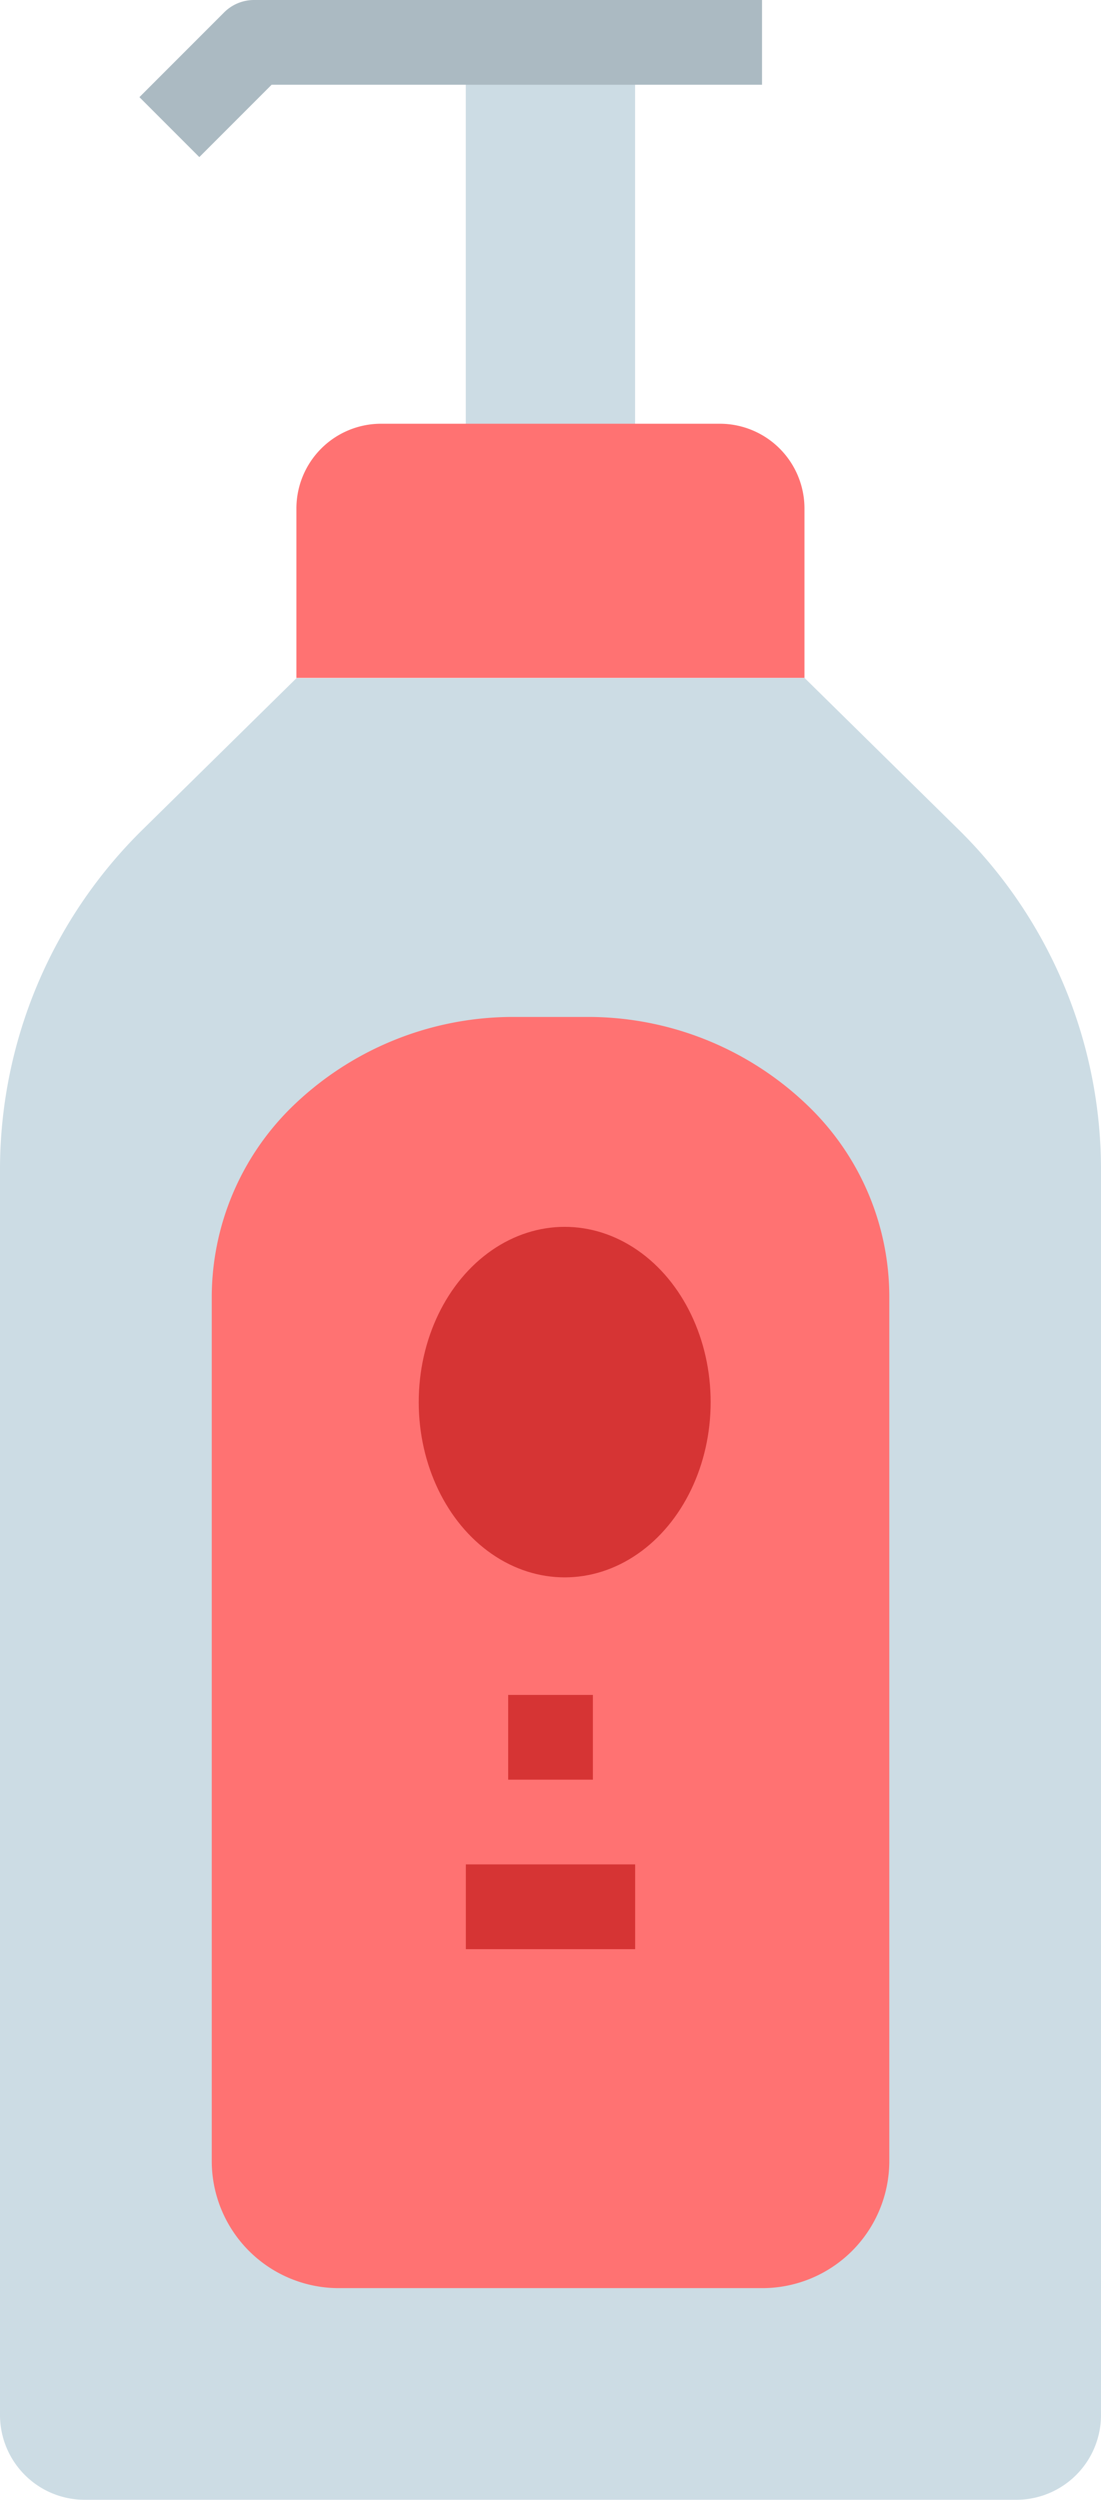 <svg xmlns="http://www.w3.org/2000/svg" width="18.858" height="42.793" viewBox="0 0 18.858 42.793"><defs><style>.a{fill:#ccdce4;}.b{fill:#ff7272;}.c{fill:#d63434;}.d{fill:#abbac2;}</style></defs><path class="a" d="M240,24h2.9v7.253H240Z" transform="translate(-232.022 -23.275)"/><path class="b" d="M209.451,96h5.8a1.451,1.451,0,0,1,1.451,1.451v2.9H208v-2.9A1.451,1.451,0,0,1,209.451,96Z" transform="translate(-202.923 -88.747)"/><path class="a" d="M165.781,144l2.643,2.6a8.16,8.16,0,0,1,2.434,5.813v21.32a1.451,1.451,0,0,1-1.451,1.451H153.451A1.451,1.451,0,0,1,152,173.737v-21.32a8.16,8.16,0,0,1,2.434-5.813l2.643-2.6Z" transform="translate(-152 -132.395)"/><path class="b" d="M194.176,229.759A2.176,2.176,0,0,1,192,227.583V212.79a4.561,4.561,0,0,1,1.352-3.229A5.428,5.428,0,0,1,197.161,208h1.283a5.428,5.428,0,0,1,3.809,1.561,4.534,4.534,0,0,1,1.352,3.23v14.792a2.176,2.176,0,0,1-2.176,2.176Z" transform="translate(-188.373 -190.593)"/><g transform="translate(6.875 20.69)"><ellipse class="c" cx="2.5" cy="3" rx="2.5" ry="3" transform="translate(0.297 0.31)"/><path class="c" d="M248,336h1.451v1.451H248Z" transform="translate(-246.171 -327.678)"/><path class="c" d="M240,368h2.9v1.451H240Z" transform="translate(-238.896 -356.777)"/></g><path class="d" d="M179.369,18.689l-1.026-1.026,1.451-1.451a.725.725,0,0,1,.513-.212h8.7v1.451h-8.4Z" transform="translate(-175.955 -16)"/></svg>